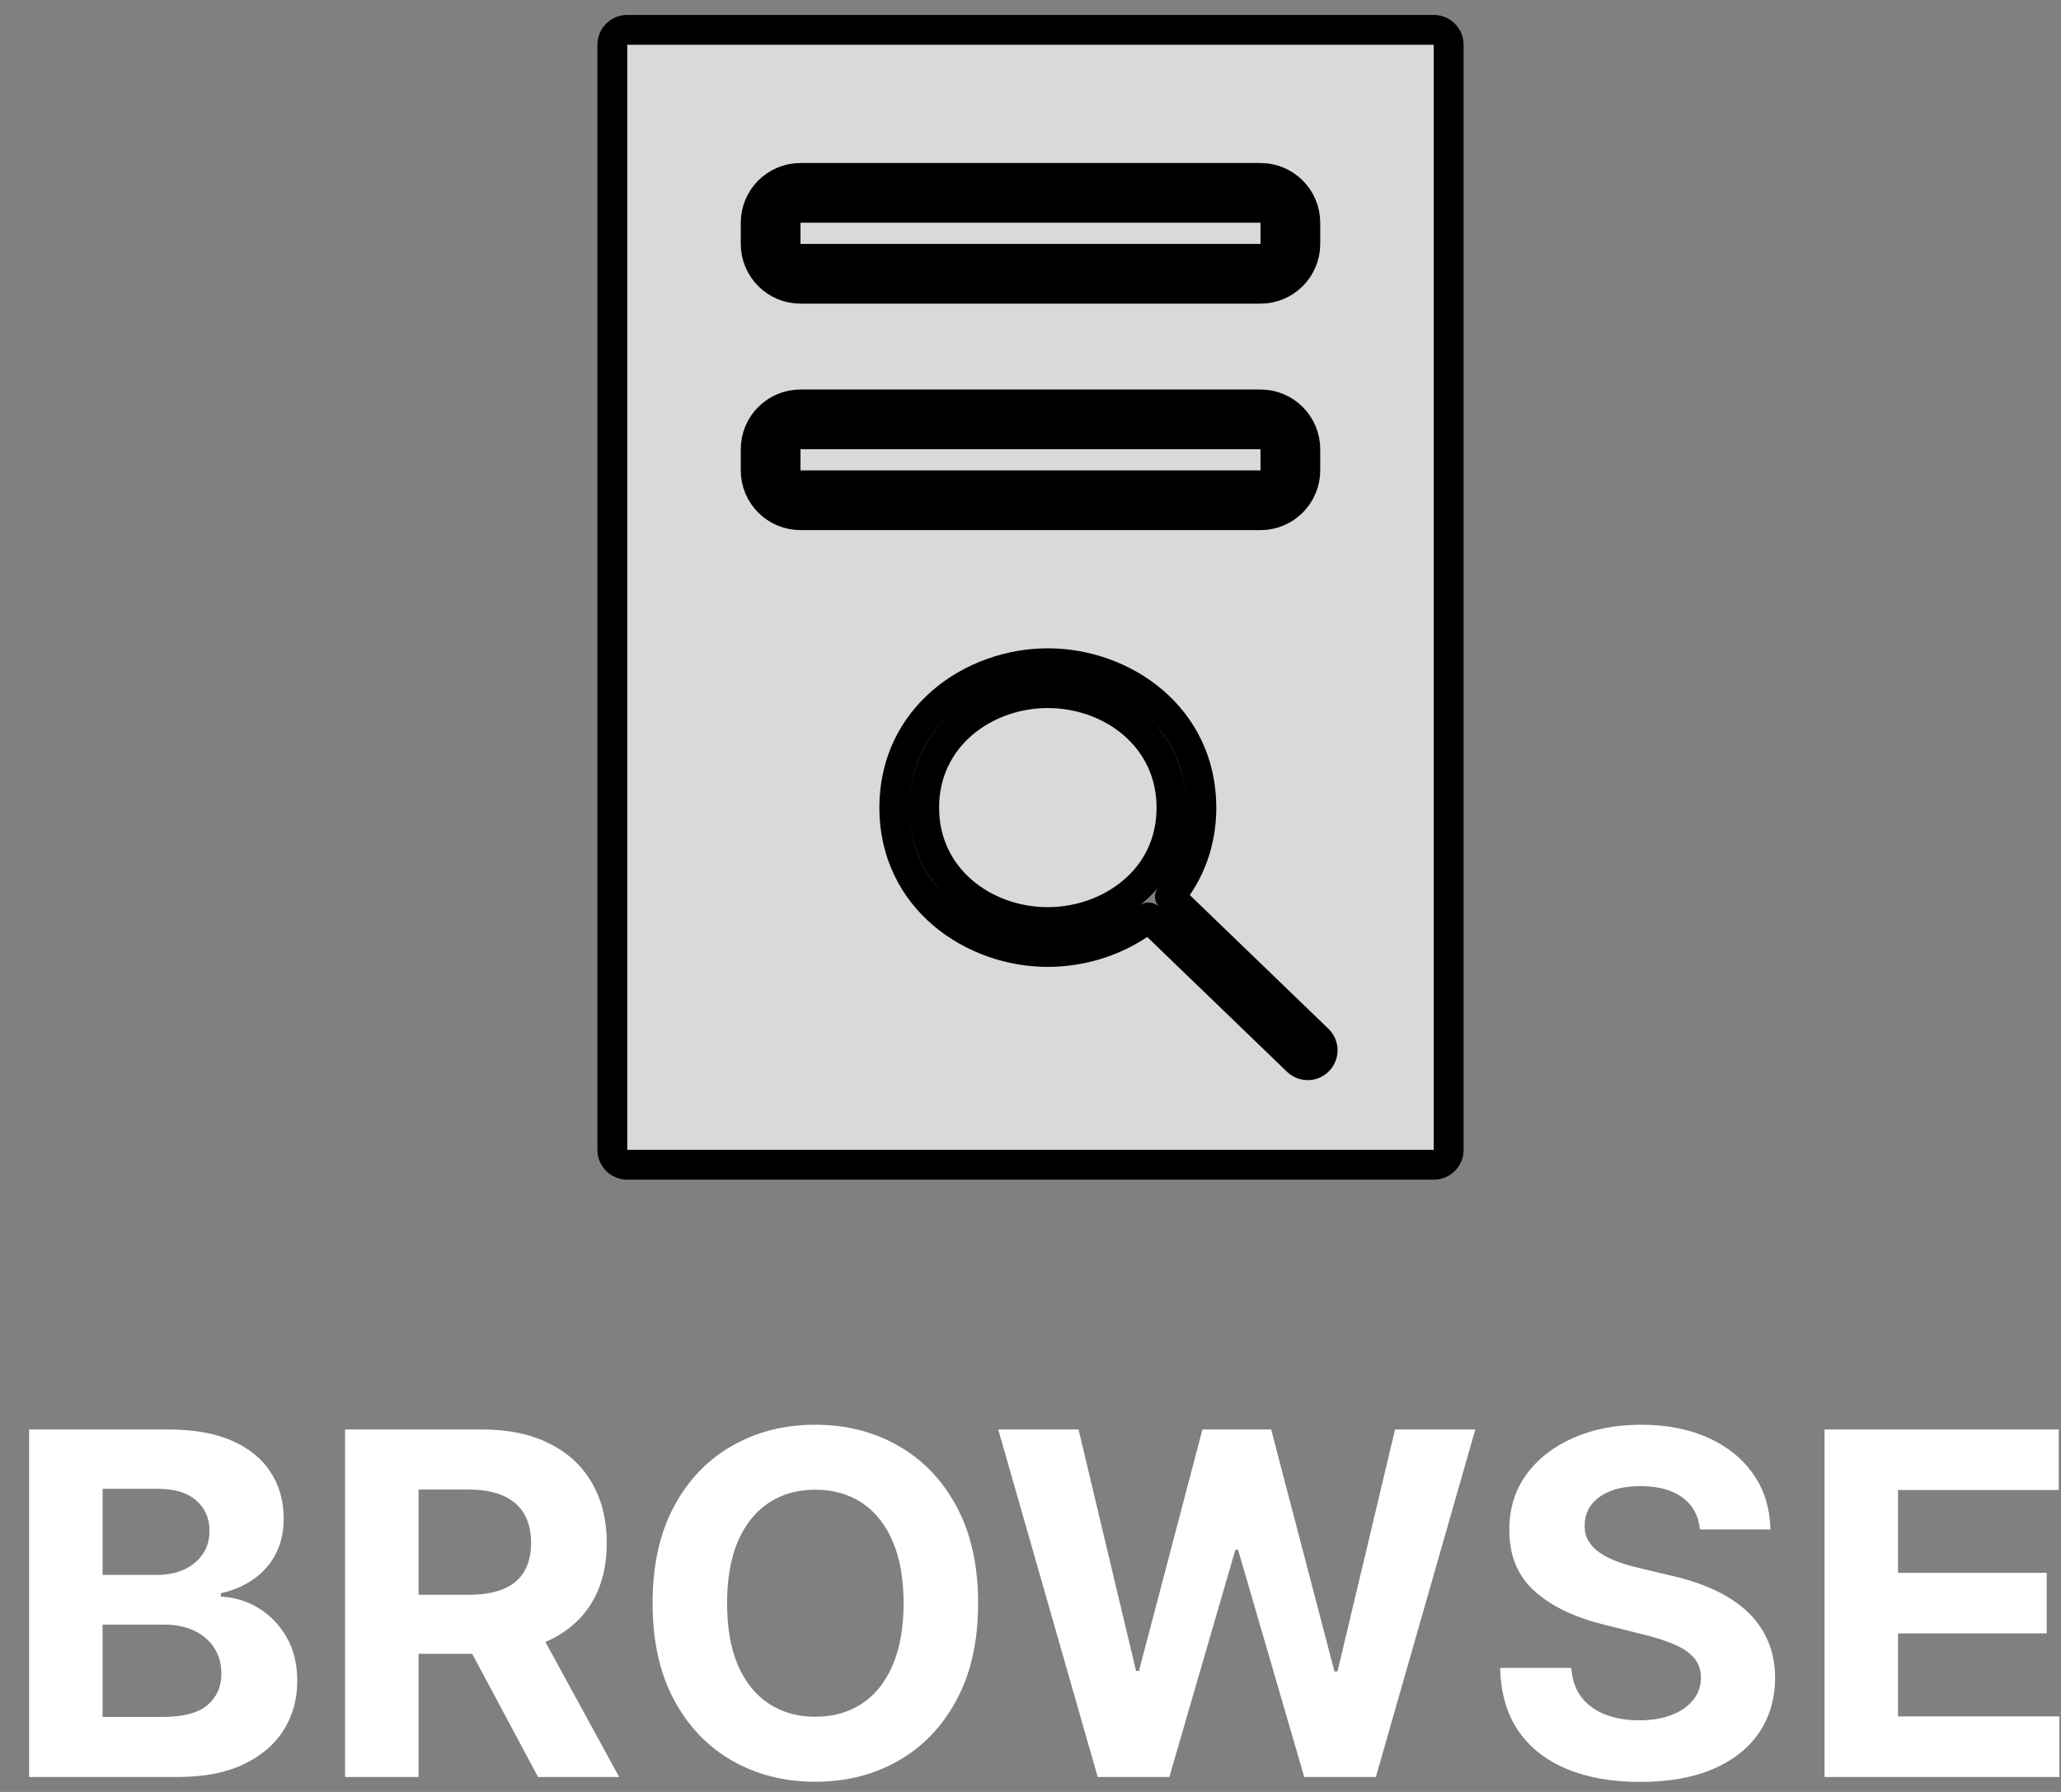 <svg width="69" height="60" viewBox="0 0 69 60" fill="none" xmlns="http://www.w3.org/2000/svg">
<rect x="0" y="0" width="69" height="60" fill="#808080" stroke="none"/>
<path d="M0.974 59.5V47.864H5.634C6.49 47.864 7.204 47.99 7.776 48.244C8.348 48.498 8.777 48.85 9.065 49.301C9.353 49.748 9.497 50.263 9.497 50.847C9.497 51.301 9.406 51.701 9.224 52.045C9.043 52.386 8.793 52.667 8.474 52.886C8.16 53.102 7.8 53.256 7.395 53.347V53.46C7.838 53.479 8.253 53.604 8.639 53.835C9.029 54.066 9.346 54.39 9.588 54.807C9.831 55.22 9.952 55.712 9.952 56.284C9.952 56.901 9.798 57.453 9.491 57.938C9.188 58.419 8.74 58.799 8.145 59.08C7.55 59.36 6.817 59.5 5.946 59.5H0.974ZM3.435 57.489H5.44C6.126 57.489 6.626 57.358 6.94 57.097C7.255 56.831 7.412 56.479 7.412 56.04C7.412 55.718 7.334 55.434 7.179 55.188C7.024 54.941 6.802 54.748 6.514 54.608C6.23 54.468 5.891 54.398 5.497 54.398H3.435V57.489ZM3.435 52.733H5.259C5.596 52.733 5.895 52.674 6.156 52.557C6.421 52.436 6.63 52.265 6.781 52.045C6.937 51.826 7.014 51.562 7.014 51.256C7.014 50.835 6.865 50.496 6.565 50.239C6.27 49.981 5.849 49.852 5.304 49.852H3.435V52.733ZM11.553 59.5V47.864H16.143C17.022 47.864 17.772 48.021 18.393 48.335C19.018 48.646 19.494 49.087 19.82 49.659C20.149 50.227 20.314 50.896 20.314 51.665C20.314 52.438 20.147 53.102 19.814 53.659C19.481 54.212 18.998 54.636 18.365 54.932C17.736 55.227 16.975 55.375 16.081 55.375H13.007V53.398H15.683C16.153 53.398 16.543 53.333 16.854 53.205C17.164 53.076 17.395 52.883 17.547 52.625C17.702 52.367 17.78 52.047 17.78 51.665C17.78 51.278 17.702 50.953 17.547 50.688C17.395 50.422 17.162 50.222 16.848 50.085C16.537 49.945 16.145 49.875 15.672 49.875H14.013V59.5H11.553ZM17.837 54.205L20.729 59.5H18.013L15.183 54.205H17.837ZM32.746 53.682C32.746 54.951 32.505 56.03 32.024 56.92C31.547 57.811 30.895 58.49 30.07 58.96C29.248 59.426 28.323 59.659 27.297 59.659C26.263 59.659 25.335 59.424 24.513 58.955C23.691 58.485 23.041 57.805 22.564 56.915C22.087 56.025 21.848 54.947 21.848 53.682C21.848 52.413 22.087 51.333 22.564 50.443C23.041 49.553 23.691 48.875 24.513 48.409C25.335 47.939 26.263 47.705 27.297 47.705C28.323 47.705 29.248 47.939 30.07 48.409C30.895 48.875 31.547 49.553 32.024 50.443C32.505 51.333 32.746 52.413 32.746 53.682ZM30.251 53.682C30.251 52.86 30.128 52.167 29.882 51.602C29.64 51.038 29.297 50.61 28.854 50.318C28.41 50.026 27.892 49.881 27.297 49.881C26.702 49.881 26.183 50.026 25.74 50.318C25.297 50.61 24.952 51.038 24.706 51.602C24.463 52.167 24.342 52.86 24.342 53.682C24.342 54.504 24.463 55.197 24.706 55.761C24.952 56.326 25.297 56.754 25.74 57.045C26.183 57.337 26.702 57.483 27.297 57.483C27.892 57.483 28.41 57.337 28.854 57.045C29.297 56.754 29.64 56.326 29.882 55.761C30.128 55.197 30.251 54.504 30.251 53.682ZM36.75 59.5L33.42 47.864H36.108L38.034 55.949H38.131L40.256 47.864H42.557L44.676 55.966H44.778L46.705 47.864H49.392L46.062 59.5H43.665L41.449 51.892H41.358L39.148 59.5H36.75ZM56.912 51.21C56.867 50.752 56.671 50.396 56.327 50.142C55.982 49.888 55.514 49.761 54.923 49.761C54.522 49.761 54.183 49.818 53.906 49.932C53.63 50.042 53.418 50.195 53.27 50.392C53.126 50.589 53.054 50.812 53.054 51.062C53.046 51.271 53.09 51.453 53.185 51.608C53.283 51.763 53.418 51.898 53.588 52.011C53.758 52.121 53.956 52.218 54.179 52.301C54.403 52.381 54.641 52.449 54.895 52.506L55.94 52.756C56.448 52.869 56.914 53.021 57.338 53.21C57.762 53.4 58.13 53.633 58.44 53.909C58.751 54.186 58.992 54.511 59.162 54.886C59.336 55.261 59.425 55.691 59.429 56.176C59.425 56.888 59.243 57.506 58.883 58.028C58.528 58.547 58.012 58.951 57.338 59.239C56.668 59.523 55.859 59.665 54.912 59.665C53.972 59.665 53.154 59.521 52.457 59.233C51.764 58.945 51.222 58.519 50.832 57.955C50.446 57.386 50.243 56.684 50.224 55.847H52.605C52.632 56.237 52.743 56.562 52.94 56.824C53.141 57.081 53.408 57.276 53.742 57.409C54.079 57.538 54.459 57.602 54.883 57.602C55.3 57.602 55.662 57.542 55.969 57.42C56.279 57.299 56.52 57.131 56.69 56.915C56.861 56.699 56.946 56.451 56.946 56.17C56.946 55.909 56.868 55.689 56.713 55.511C56.562 55.333 56.338 55.182 56.043 55.057C55.751 54.932 55.393 54.818 54.969 54.716L53.702 54.398C52.721 54.159 51.946 53.786 51.378 53.278C50.81 52.771 50.528 52.087 50.531 51.227C50.528 50.523 50.715 49.907 51.094 49.381C51.476 48.854 52.001 48.443 52.668 48.148C53.334 47.852 54.092 47.705 54.94 47.705C55.804 47.705 56.558 47.852 57.202 48.148C57.849 48.443 58.353 48.854 58.713 49.381C59.073 49.907 59.258 50.517 59.27 51.21H56.912ZM61.084 59.5V47.864H68.925V49.892H63.544V52.665H68.521V54.693H63.544V57.472H68.947V59.5H61.084Z" fill="white"/>
<path d="M43.433 35.526C43.632 35.718 43.948 35.713 44.14 35.514C44.332 35.315 44.326 34.999 44.127 34.807L39.168 30.022C39.817 29.239 40.22 28.23 40.22 27.042C40.22 23.987 37.6 22.208 35.08 22.208C32.56 22.208 29.94 23.987 29.94 27.042C29.94 30.096 32.56 31.875 35.08 31.875C36.289 31.875 37.505 31.473 38.452 30.721L43.433 35.526ZM26.8 9.667H42.2C43.028 9.667 43.7 8.995 43.7 8.167V7.458C43.7 6.63 43.028 5.958 42.2 5.958H26.8C25.972 5.958 25.3 6.63 25.3 7.458V8.167C25.3 8.995 25.972 9.667 26.8 9.667ZM42.2 8.667H26.8C26.524 8.667 26.3 8.443 26.3 8.167V7.458C26.3 7.182 26.524 6.958 26.8 6.958H42.2C42.476 6.958 42.7 7.182 42.7 7.458V8.167C42.7 8.443 42.476 8.667 42.2 8.667ZM26.8 14.542H42.2C42.476 14.542 42.7 14.765 42.7 15.042V15.75C42.7 16.026 42.476 16.25 42.2 16.25H26.8C26.524 16.25 26.3 16.026 26.3 15.75V15.042C26.3 14.765 26.524 14.542 26.8 14.542ZM42.2 13.542H26.8C25.972 13.542 25.3 14.213 25.3 15.042V15.75C25.3 16.578 25.972 17.25 26.8 17.25H42.2C43.028 17.25 43.7 16.578 43.7 15.75V15.042C43.7 14.213 43.028 13.542 42.2 13.542ZM35.08 23.208C37.2 23.208 39.22 24.68 39.22 27.042C39.22 28.148 38.787 29.038 38.121 29.684C37.334 30.446 36.211 30.875 35.08 30.875C32.96 30.875 30.94 29.404 30.94 27.042C30.94 24.68 32.96 23.208 35.08 23.208ZM21 1H48C48.276 1 48.5 1.224 48.5 1.5V38.5C48.5 38.776 48.276 39 48 39H21C20.724 39 20.5 38.776 20.5 38.5V1.5C20.5 1.224 20.724 1 21 1Z" fill="#D9D9D9" stroke="black" stroke-linecap="round" stroke-linejoin="round"/>
</svg>

